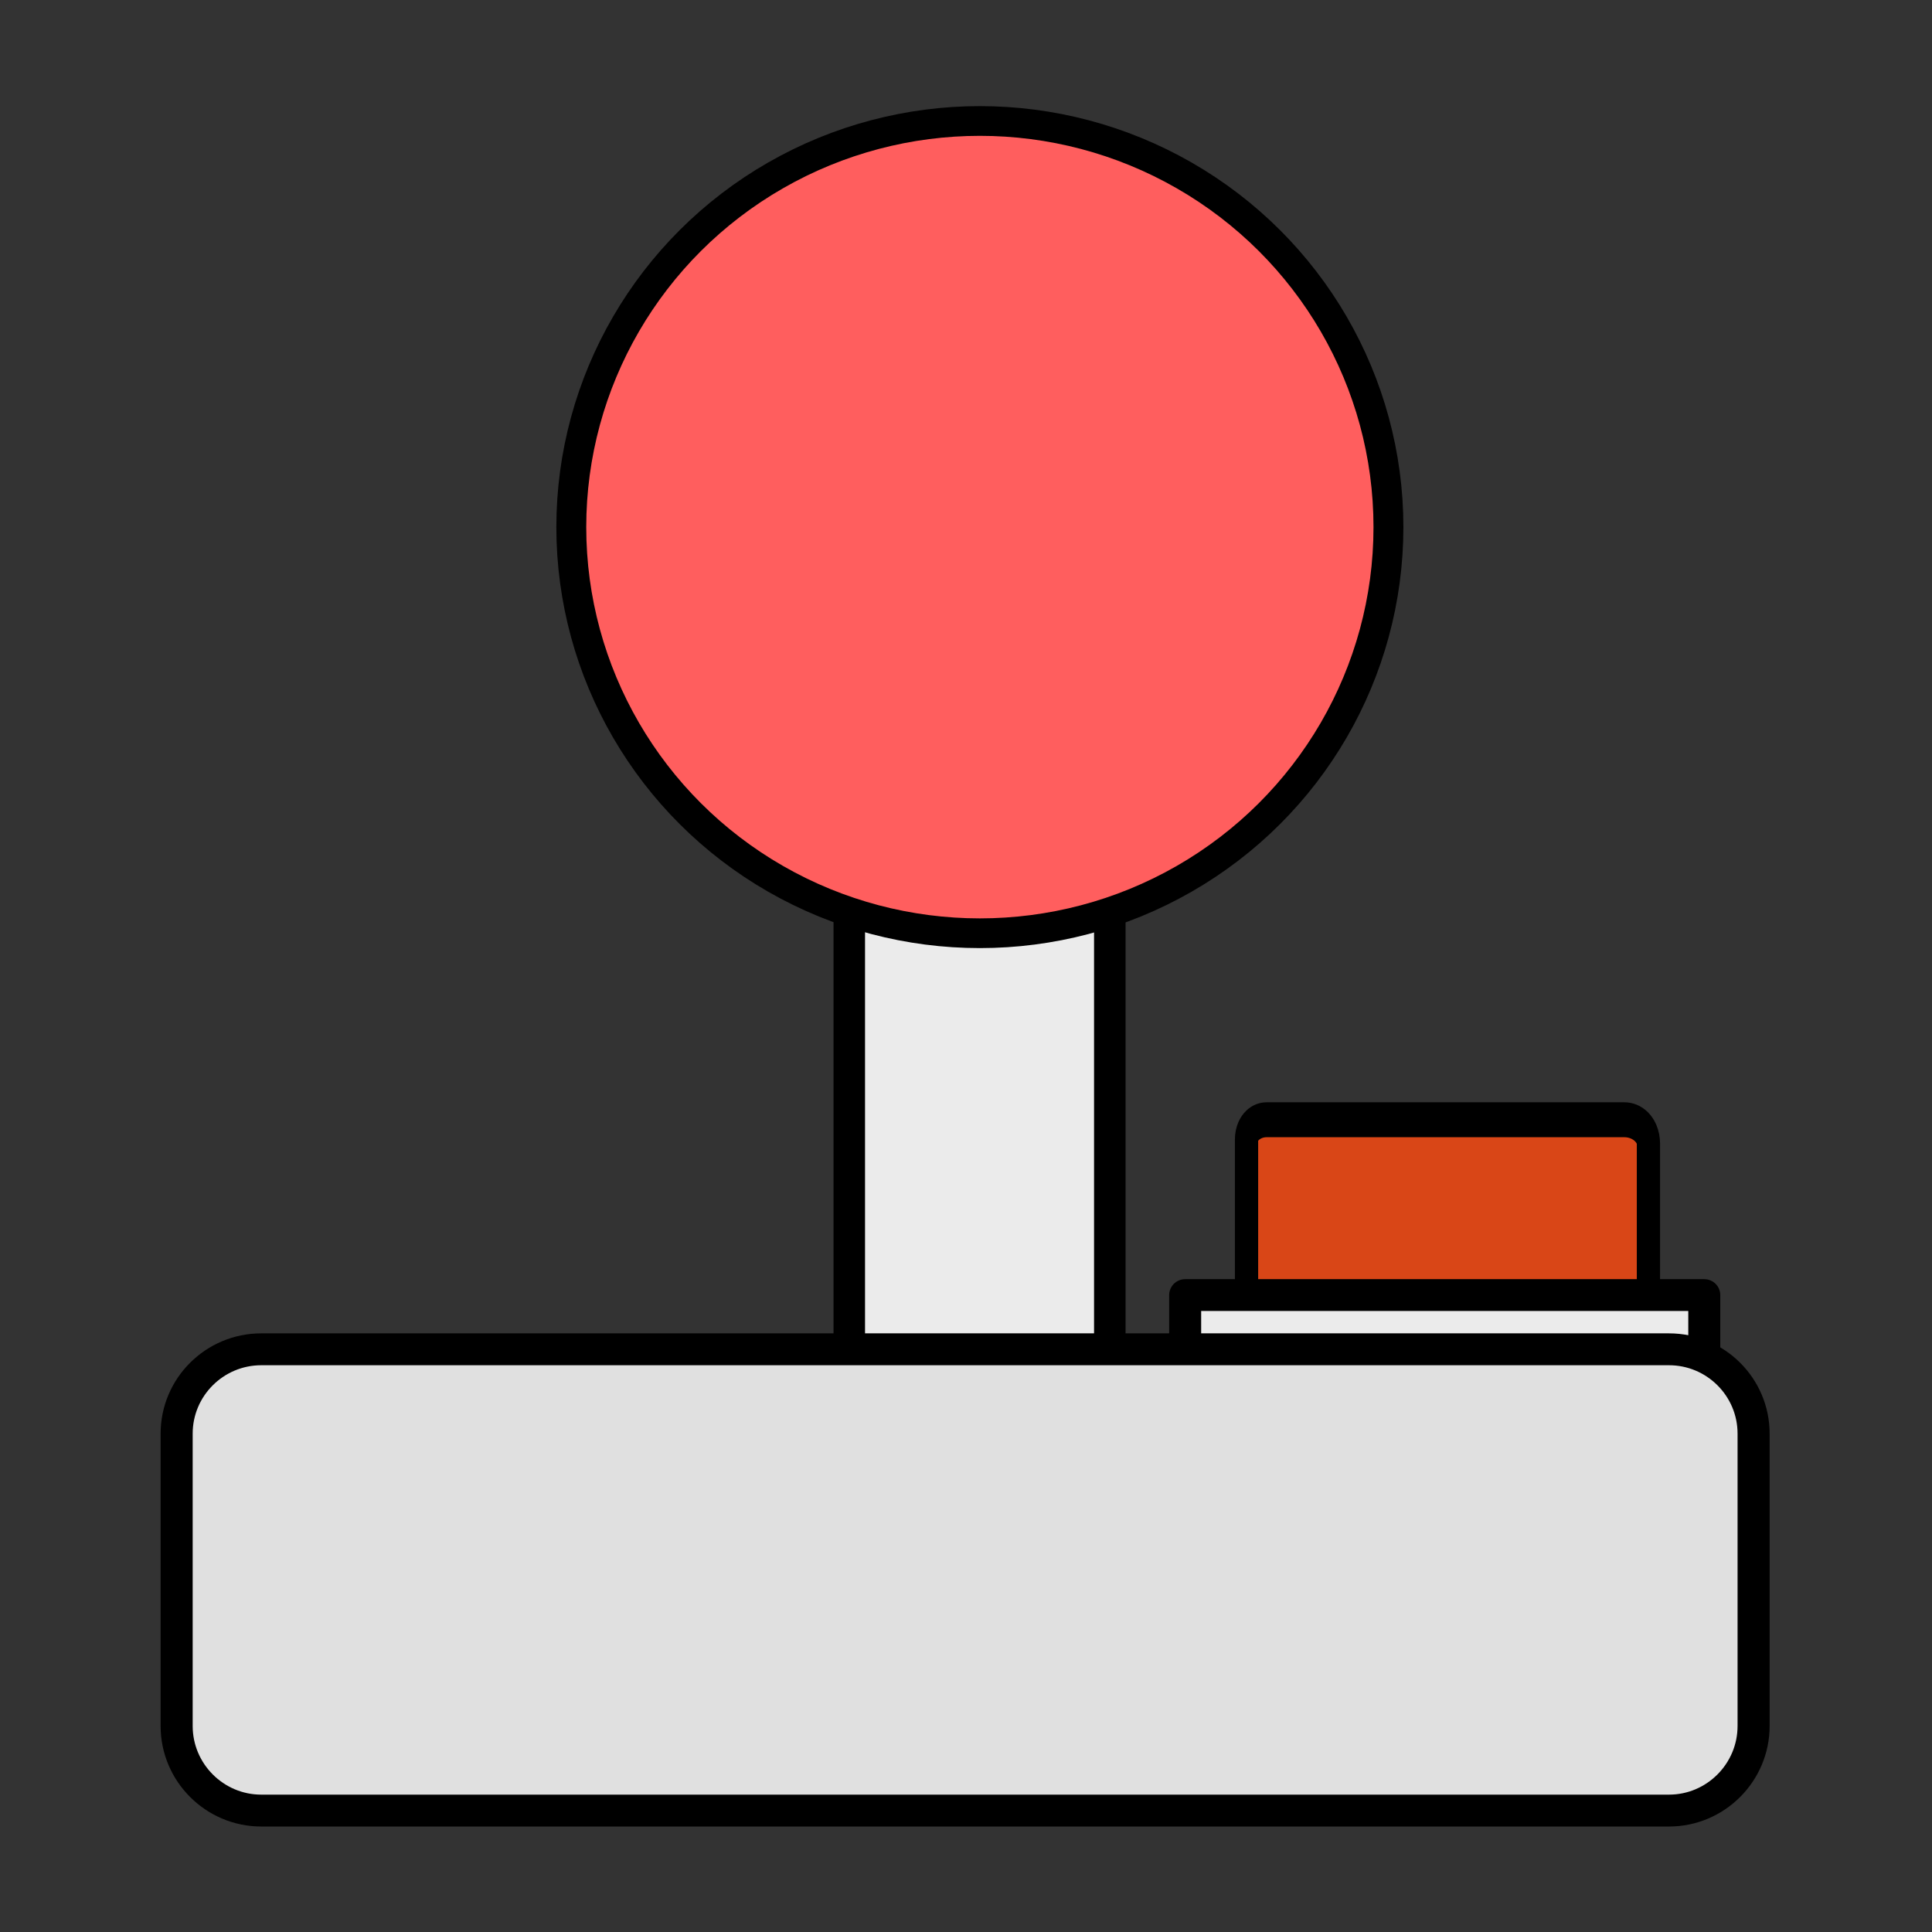 <?xml version="1.0" encoding="UTF-8" standalone="no"?>
<!DOCTYPE svg PUBLIC "-//W3C//DTD SVG 1.1//EN" "http://www.w3.org/Graphics/SVG/1.1/DTD/svg11.dtd">
<svg width="100%" height="100%" viewBox="0 0 16 16" version="1.1" xmlns="http://www.w3.org/2000/svg" xmlns:xlink="http://www.w3.org/1999/xlink" xml:space="preserve" xmlns:serif="http://www.serif.com/" style="fill-rule:evenodd;clip-rule:evenodd;stroke-linecap:round;stroke-linejoin:round;stroke-miterlimit:1.5;">
    <rect x="0" y="0" width="16" height="16" fill="#333333" stroke="none"/>
    <g id="input_detector" transform="matrix(2.007,0,0,1.995,-8.27,-7.81)">
        <g id="joystick">
            <g transform="matrix(1,0,0,1,0.051,0)">
                <rect x="7.574" y="7.488" width="1.075" height="2.246" style="fill:rgb(235,235,235);stroke:black;stroke-width:0.13px;"/>
            </g>
            <g transform="matrix(1.028,0,0,1.028,-0.165,-0.172)">
                <circle cx="8.102" cy="6.104" r="1.64" style="fill:rgb(255,94,94);stroke:black;stroke-width:0.12px;"/>
            </g>
        </g>
        <g id="button" transform="matrix(1.2,0,0,1.2,-1.885,-1.952)">
            <g transform="matrix(1,0,0,1.51,0,-4.835)">
                <path d="M10.673,9.06C10.673,9.029 10.636,9.005 10.59,9.005C10.339,9.005 9.59,9.005 9.36,9.005C9.322,9.005 9.291,9.025 9.291,9.05C9.291,9.17 9.291,9.484 9.291,9.484L10.673,9.484L10.673,9.06Z" style="fill:rgb(217,70,23);stroke:black;stroke-width:0.08px;"/>
            </g>
            <rect x="9.08" y="9.369" width="1.785" height="0.384" style="fill:rgb(235,235,235);stroke:black;stroke-width:0.11px;"/>
        </g>
        <g transform="matrix(1.018,0,0,1.018,-0.154,-0.208)">
            <path d="M11.307,9.896C11.307,9.706 11.153,9.552 10.964,9.552C9.855,9.552 6.367,9.552 5.258,9.552C5.069,9.552 4.915,9.706 4.915,9.896C4.915,10.235 4.915,10.749 4.915,11.088C4.915,11.278 5.069,11.433 5.258,11.433C6.367,11.433 9.855,11.433 10.964,11.433C11.153,11.433 11.307,11.278 11.307,11.088C11.307,10.749 11.307,10.235 11.307,9.896Z" style="fill:rgb(224,224,224);stroke:black;stroke-width:0.13px;"/>
        </g>
    </g>
</svg>
